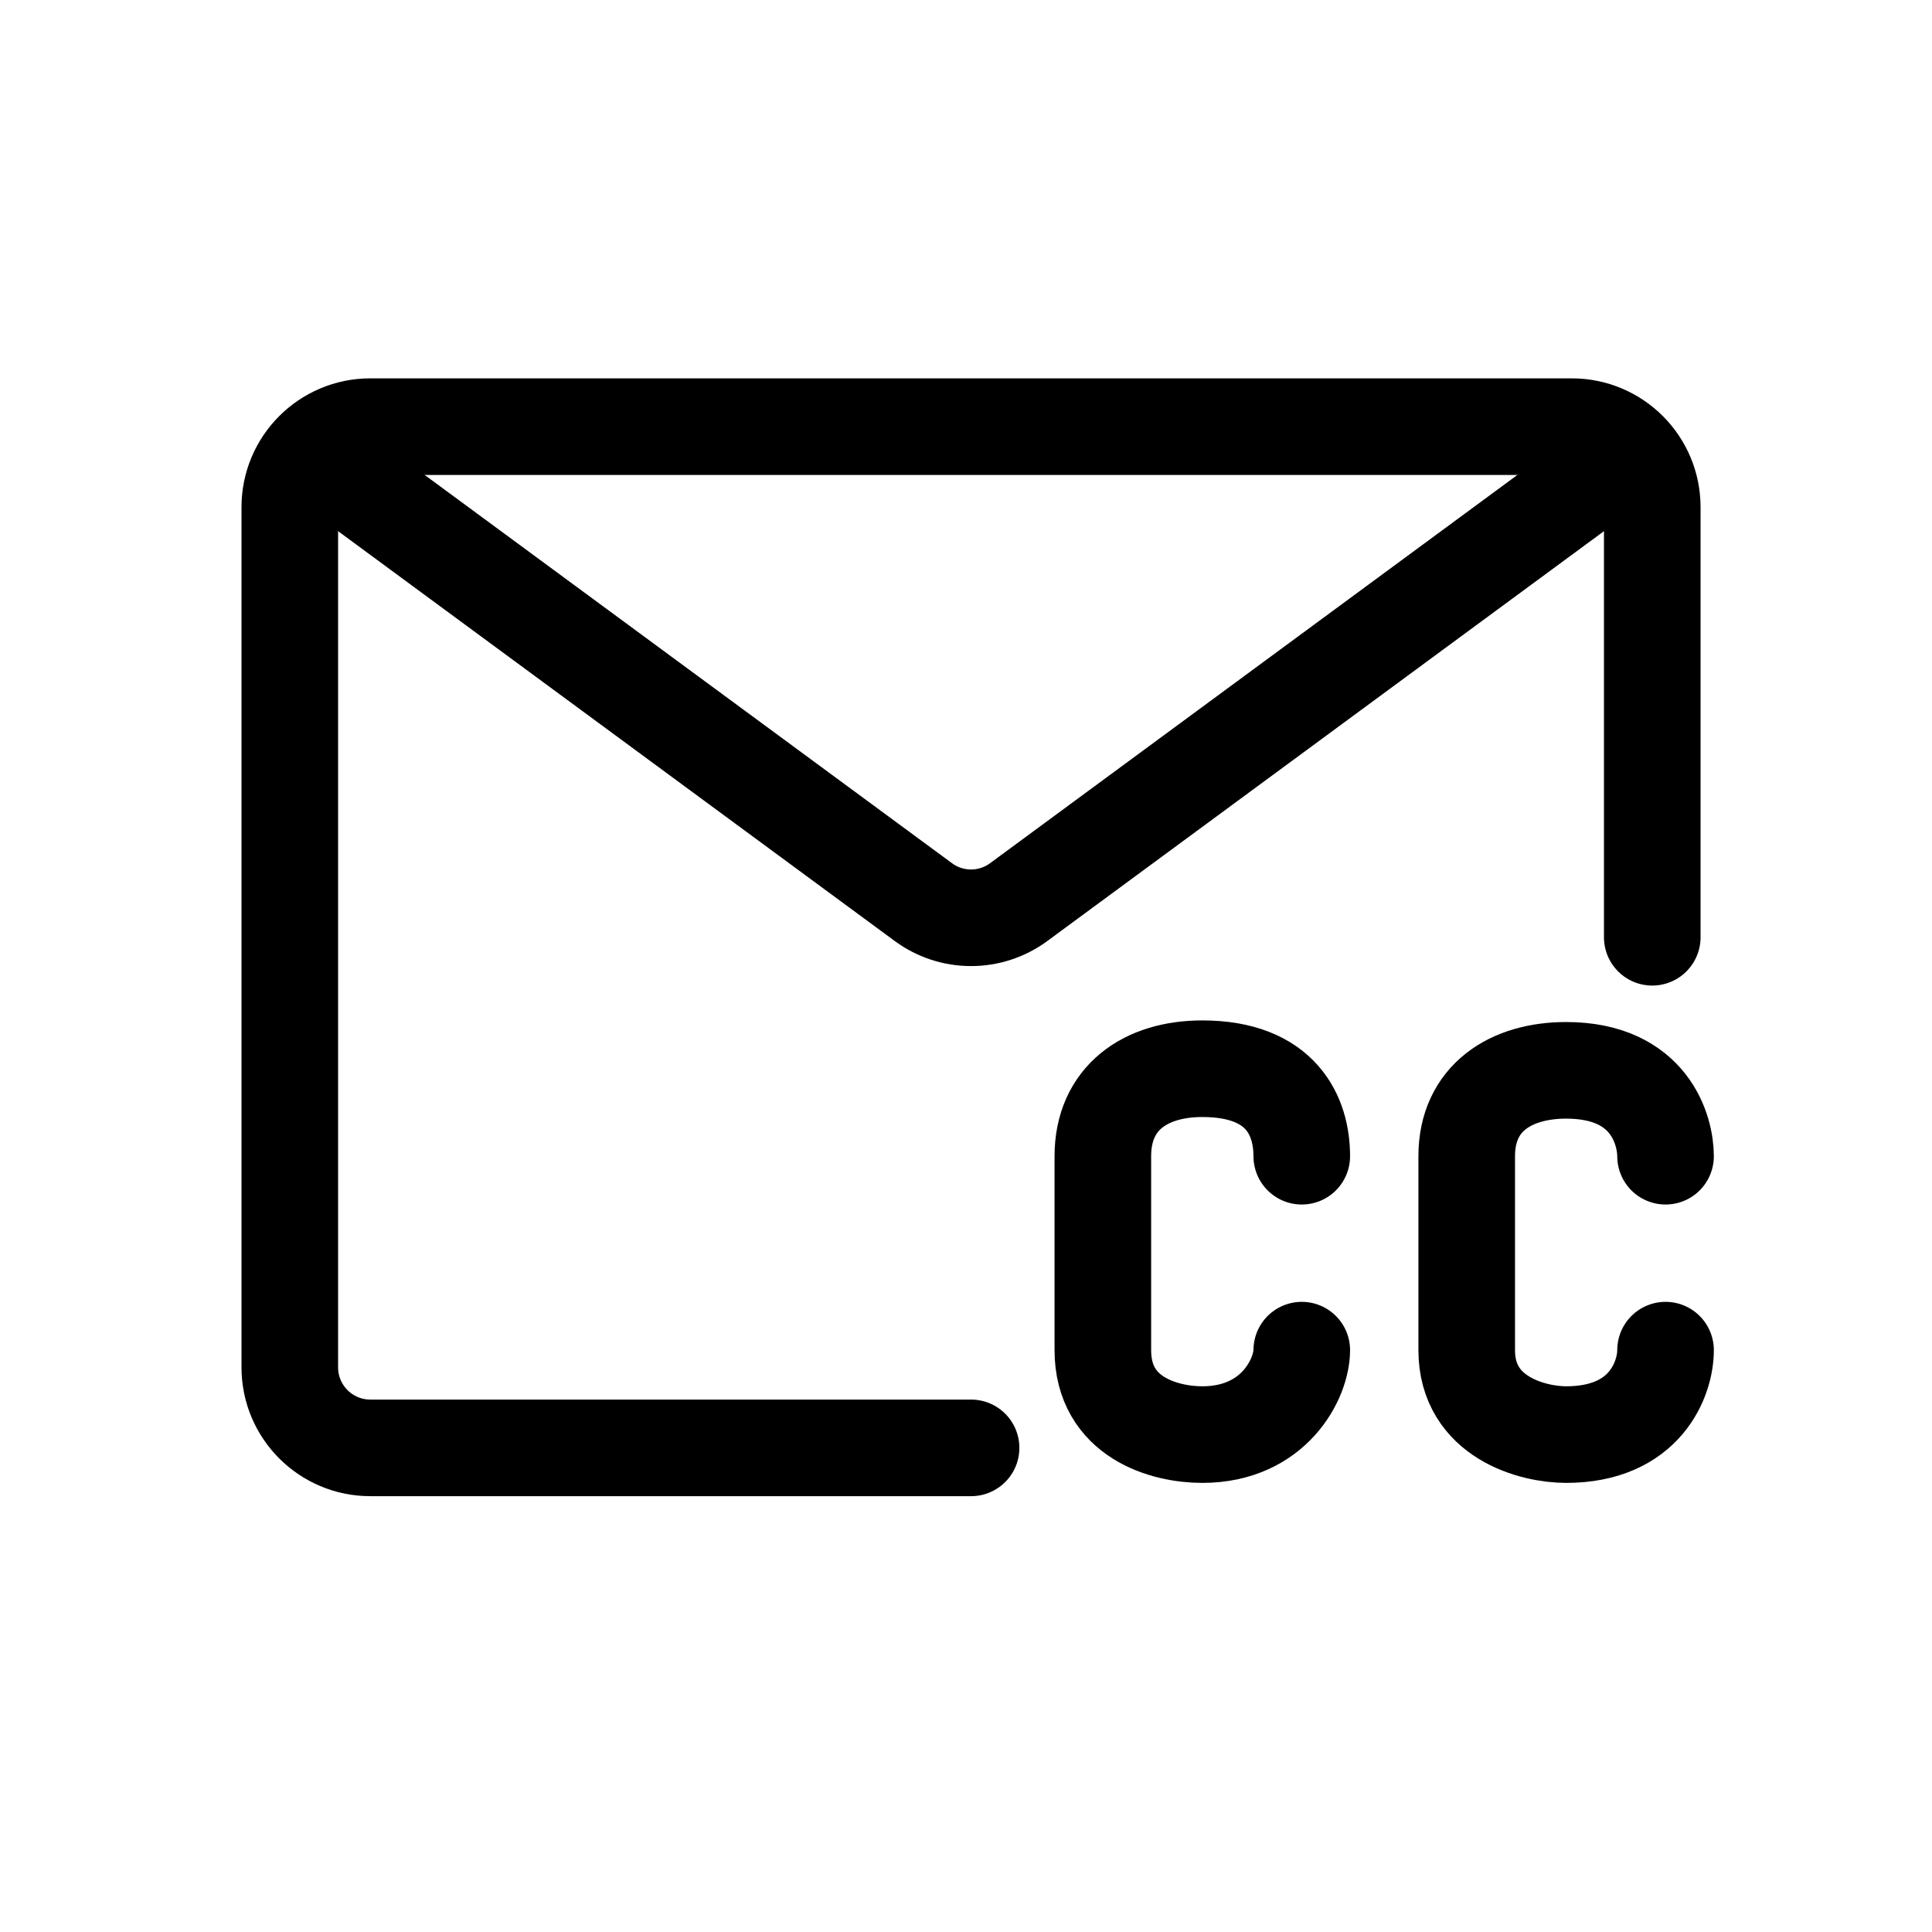 <svg width="24" height="24" viewBox="0 0 24 24" fill="none" xmlns="http://www.w3.org/2000/svg">
<path d="M16.171 14.363C16.171 13.87 15.924 13.276 14.935 13.276C14.229 13.276 13.7 13.64 13.7 14.363V16.772C13.7 17.611 14.466 17.821 14.935 17.821C15.829 17.821 16.171 17.122 16.171 16.772" stroke="black" stroke-width="1.2" stroke-linecap="round"/>
<path d="M20.69 14.363C20.69 14.052 20.504 13.296 19.455 13.296C18.768 13.296 18.22 13.64 18.22 14.363V16.772C18.22 17.611 19.043 17.821 19.455 17.821C20.443 17.821 20.69 17.122 20.69 16.772" stroke="black" stroke-width="1.2" stroke-linecap="round"/>
<path d="M20.525 11.643V6.3C20.525 5.748 20.078 5.3 19.525 5.3H12.063H4.6C4.048 5.3 3.6 5.748 3.6 6.3V11.643V16.986C3.6 17.538 4.048 17.986 4.6 17.986H12.063" stroke="black" stroke-width="1.2" stroke-linecap="round" stroke-linejoin="round"/>
<path d="M4.023 5.723L11.47 11.206C11.822 11.466 12.303 11.466 12.655 11.206L20.102 5.723" stroke="black" stroke-width="1.2" stroke-linecap="round" stroke-linejoin="round"/>
</svg>
